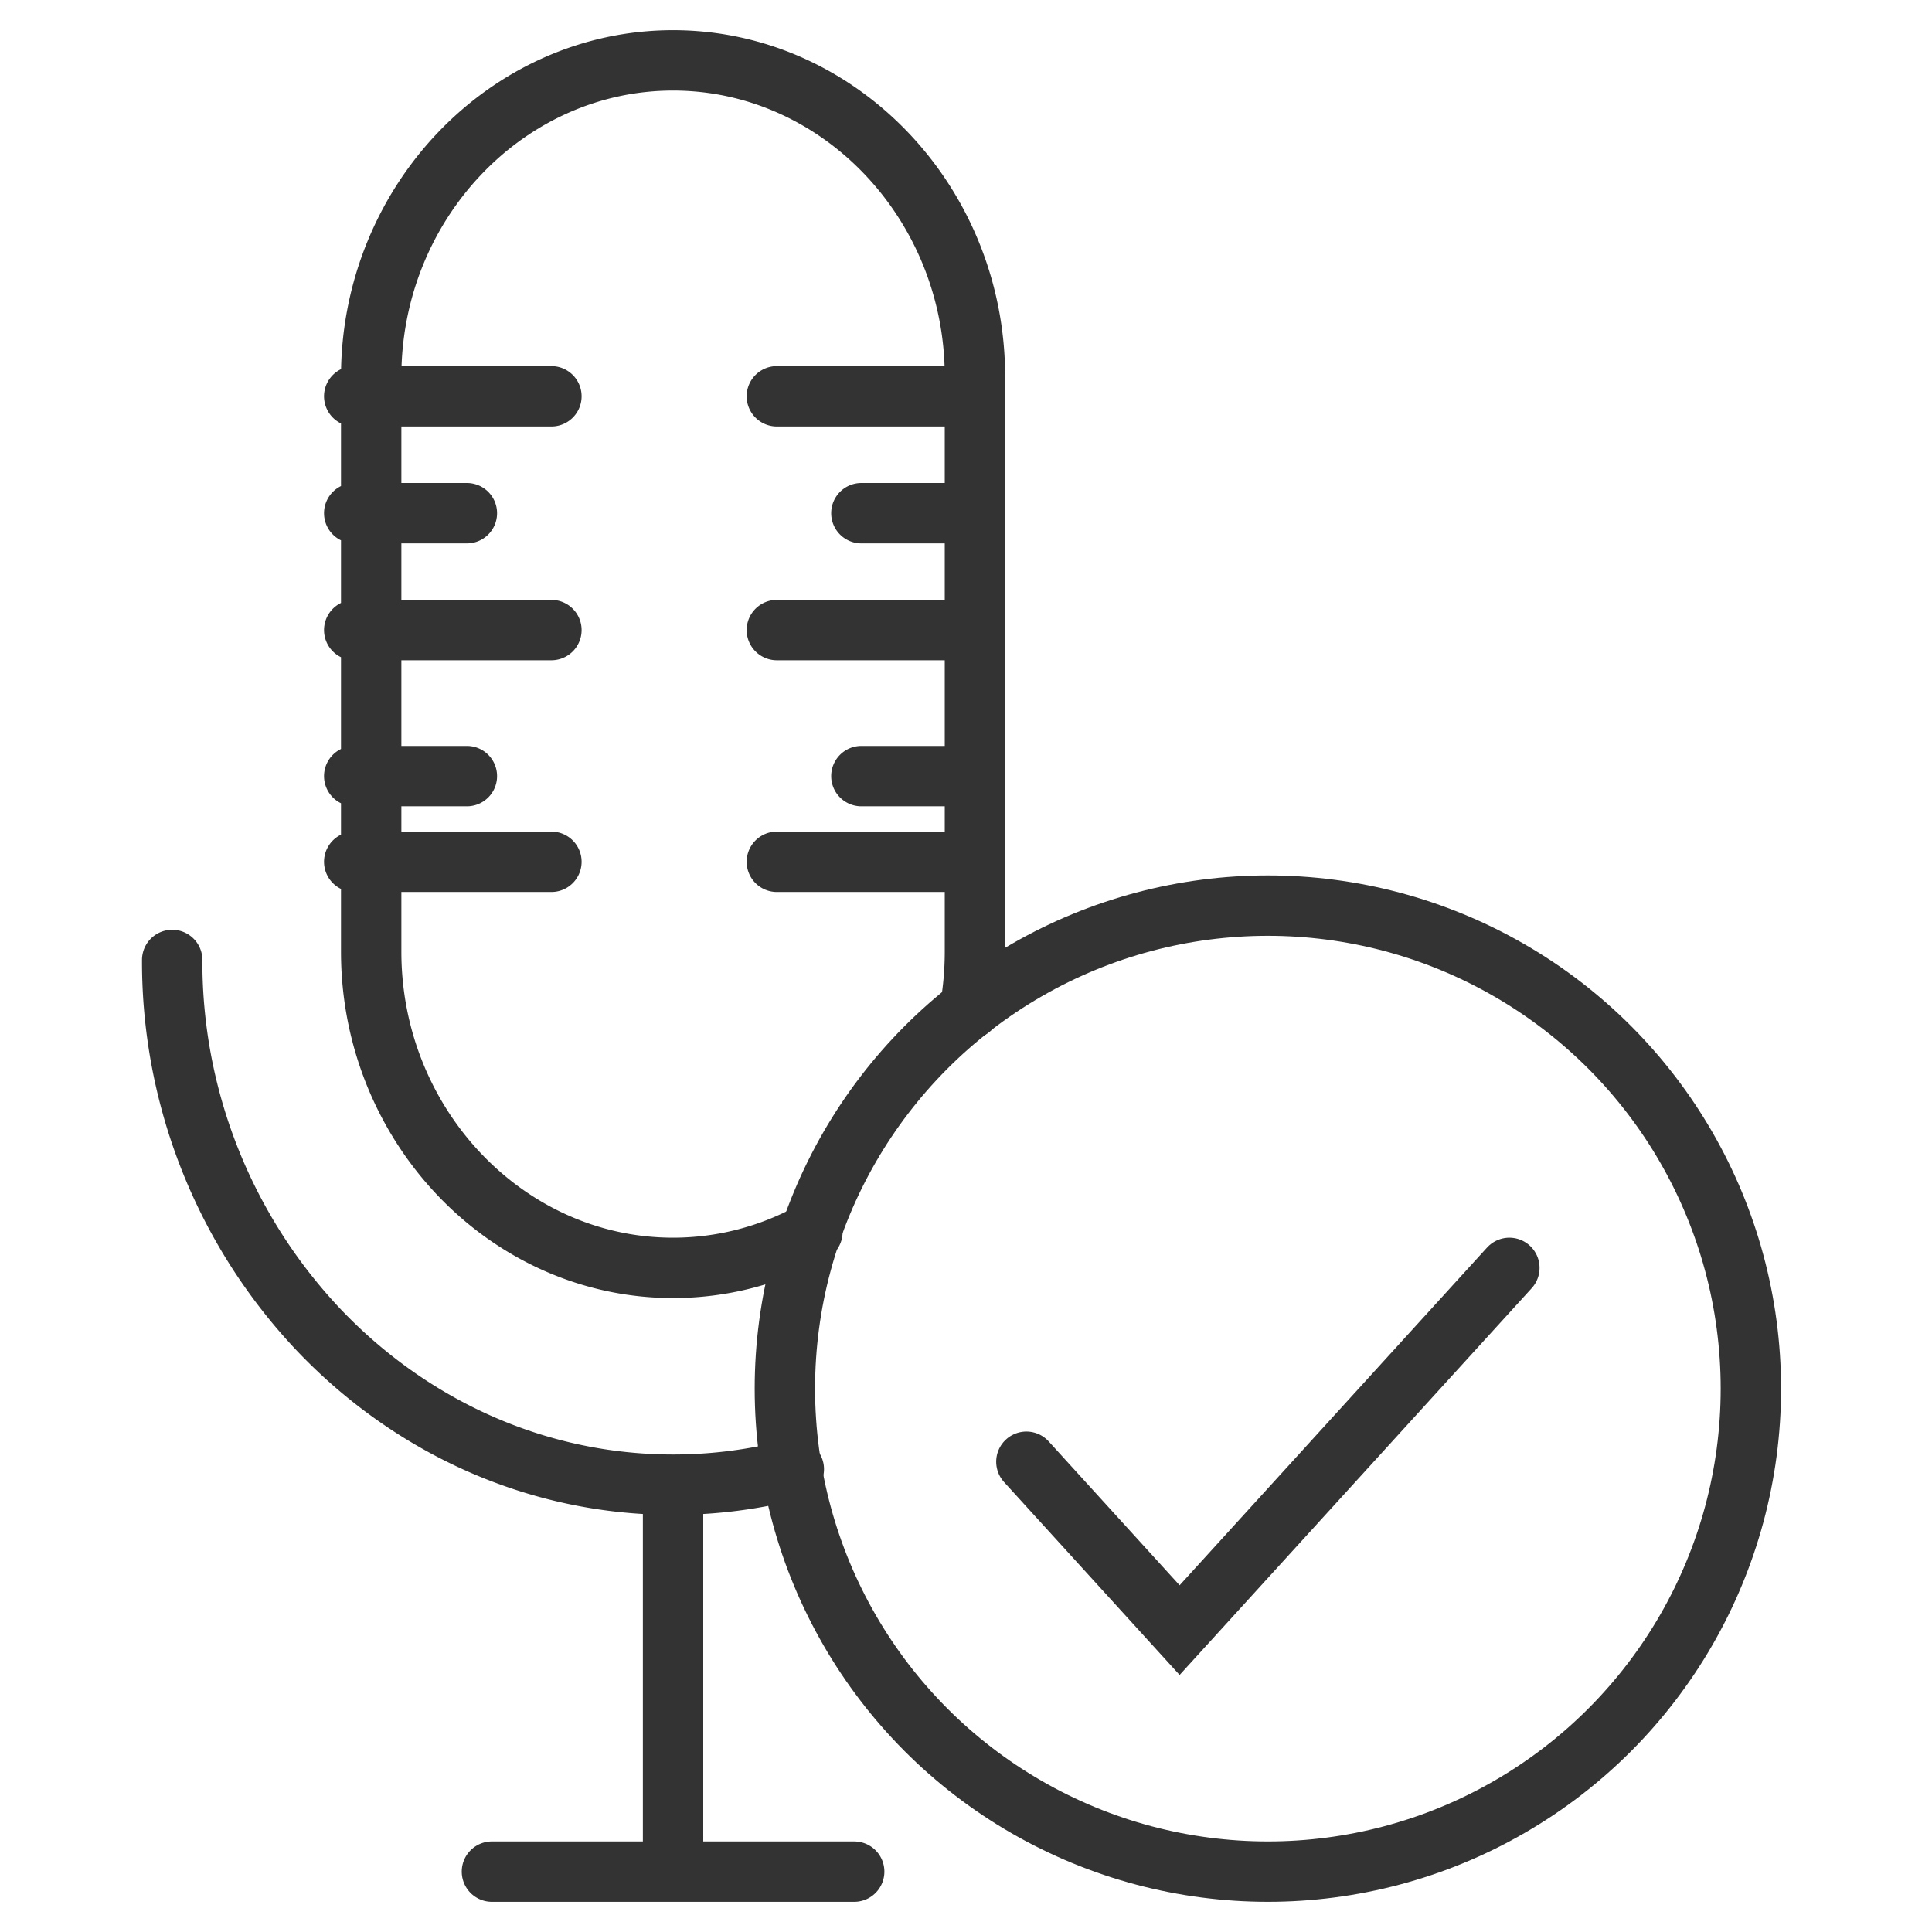 <svg xmlns="http://www.w3.org/2000/svg" viewBox="0 0 32 32"><g stroke="#333" stroke-linecap="round" stroke-miterlimit="10" fill="none"><path d="M11.148 25v6m-3 0h6m-.692-10.595a4.777 4.777 0 0 1-2.308.595c-2.75 0-5-2.357-5-5.238V6.238c0-2.881 2.25-5.238 5-5.238s5 2.357 5 5.238v9.524c0 .323-.028.639-.082.947m-2.918 7.625a7.877 7.877 0 0 1-2 .257c-2.281 0-4.355-.978-5.859-2.553A8.873 8.873 0 0 1 2.852 15.9m3.015-9.336h3.266m3.734 0h3.266m-10.266 7.71h3.266m3.734 0h3.266M5.867 10.436h3.266M5.867 8.5h1.866m6.534 0h1.866M5.867 12.855h1.866m6.534 0h1.866m-3.266-2.419h3.266"/><circle cx="21" cy="23" r="8"/><path d="M25 21l-5.462 6L17 24.211"/></g></svg>
